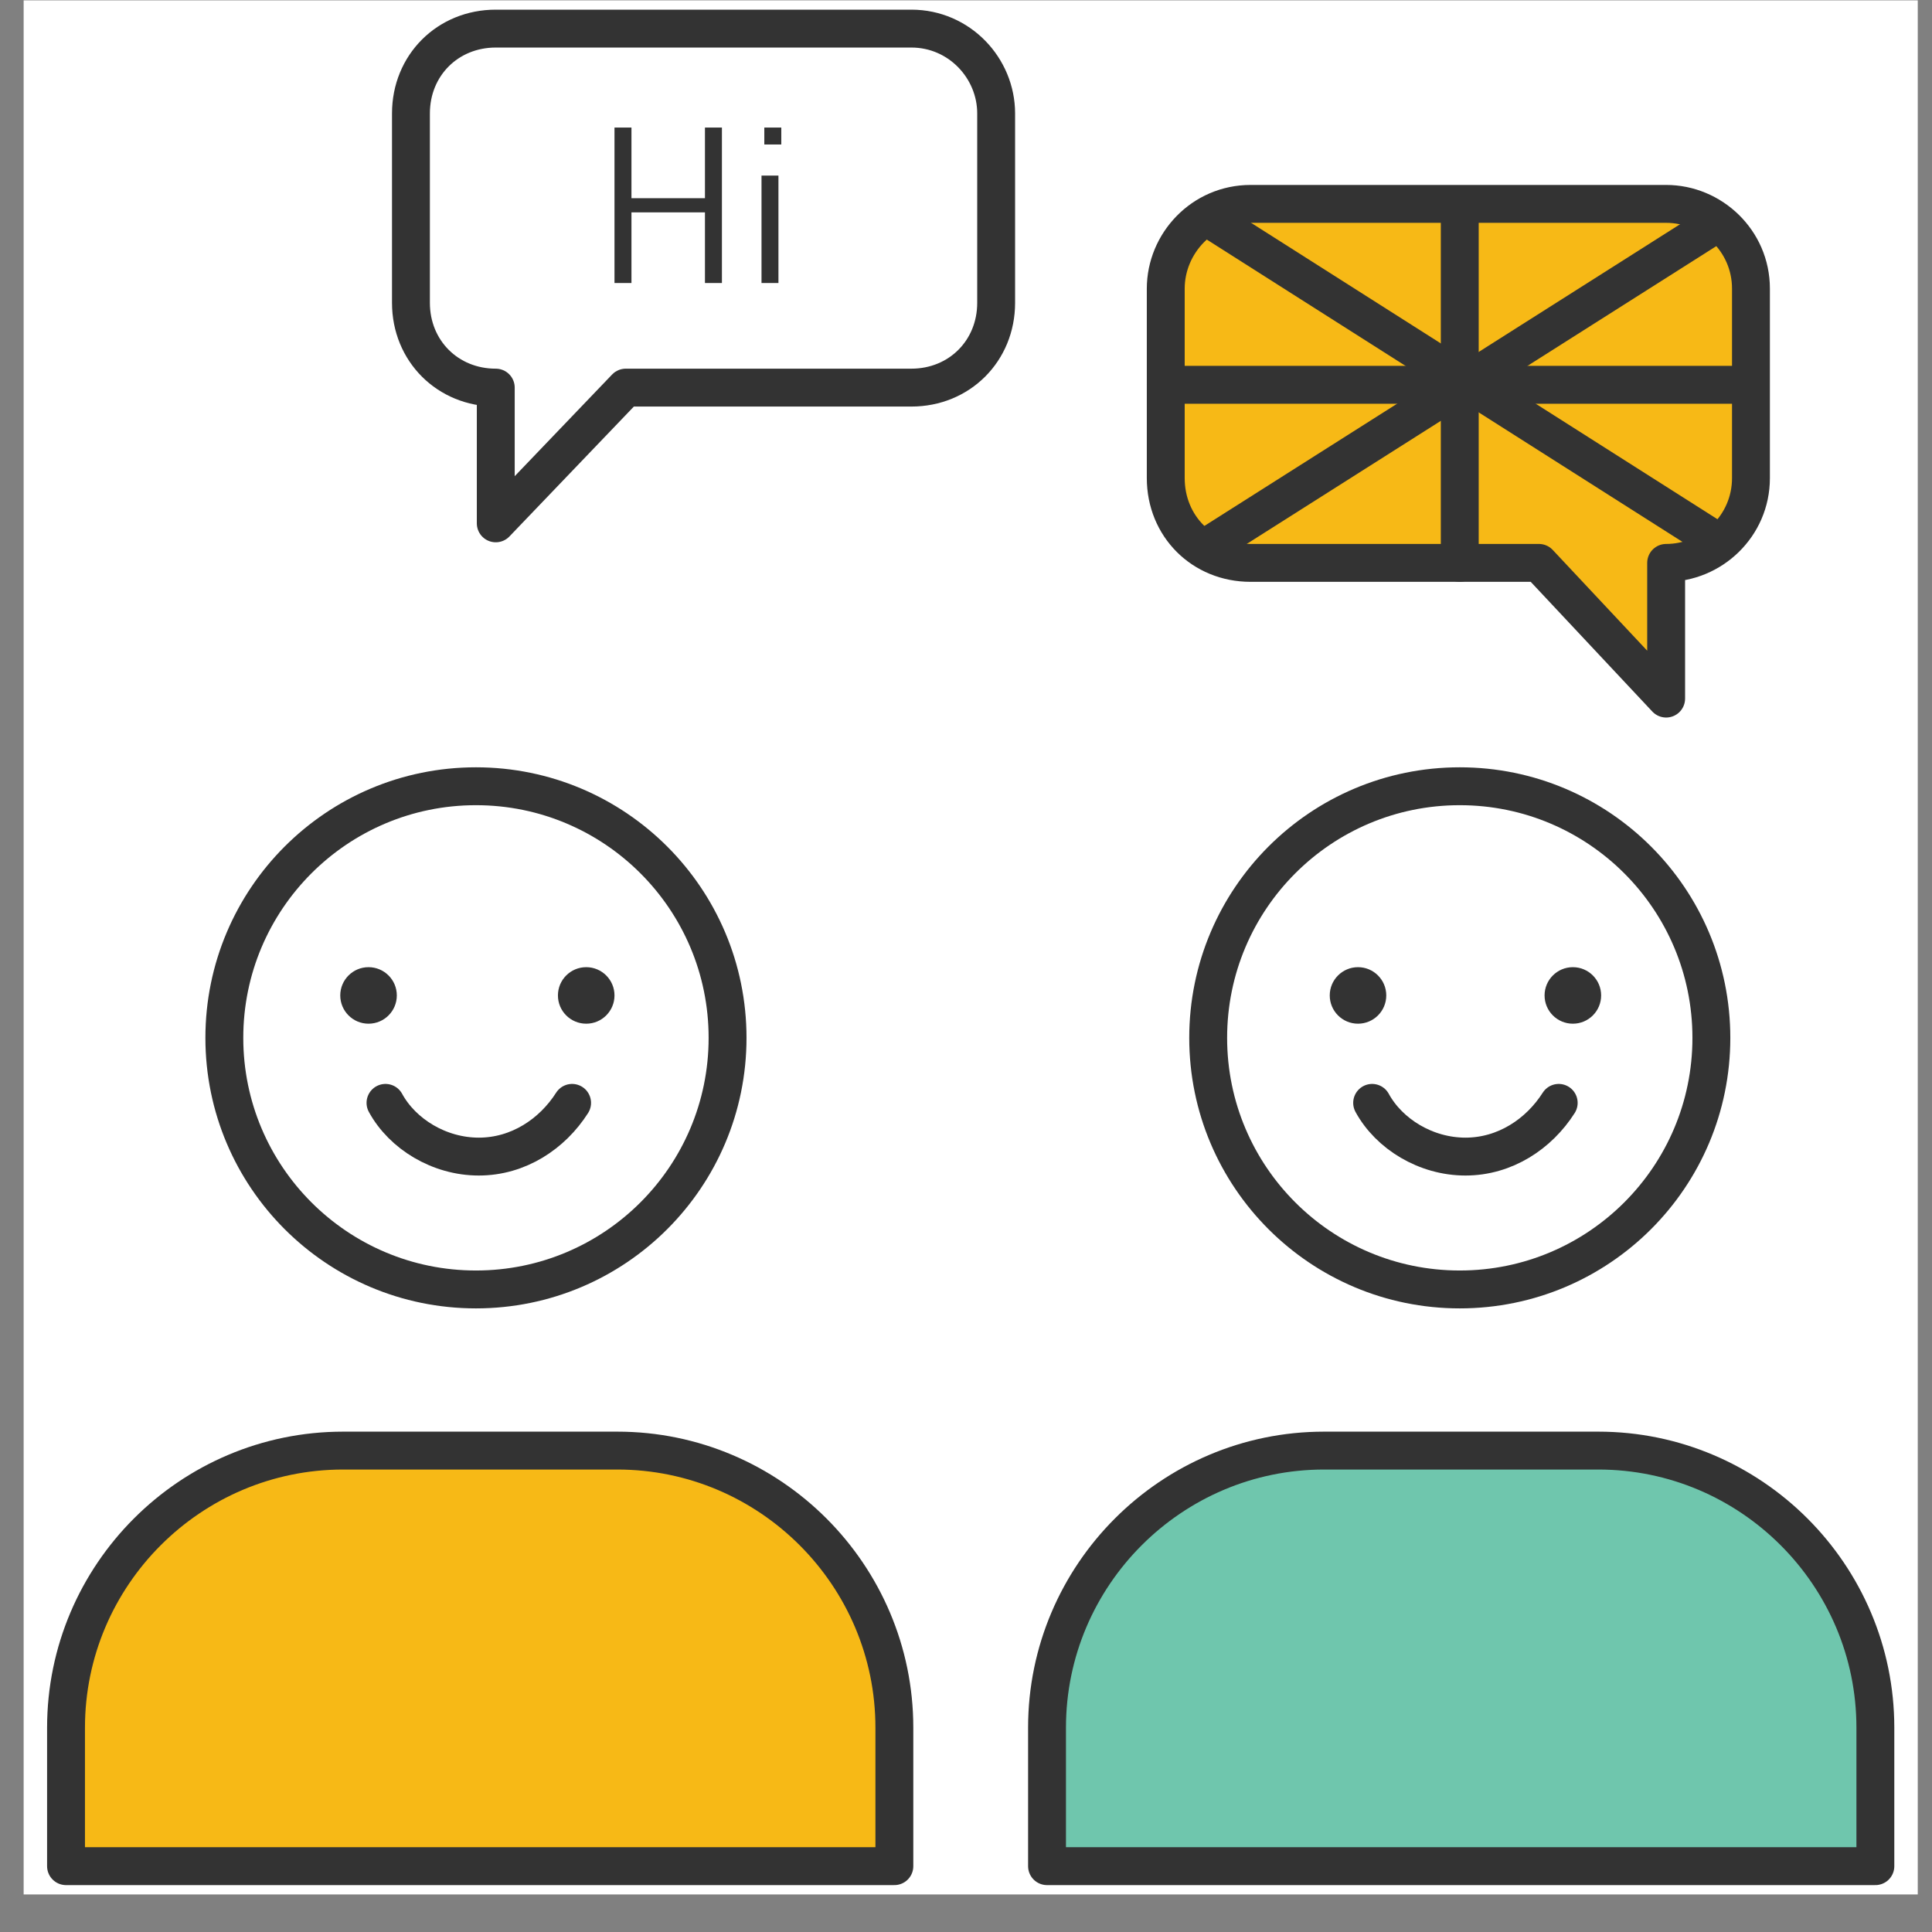 <svg width="51" height="51" viewBox="0 0 51 51" fill="none" xmlns="http://www.w3.org/2000/svg">
<rect x="0" y="0" width="51" height="51" fill="#808080" stroke="none"/>
<g clip-path="url(#clip0)">
<path d="M50.624 0.009H0.624V50.008H50.624V0.009Z" fill="white"/>
<path d="M41.146 29.113C40.624 29.934 39.728 30.531 38.684 30.531C37.639 30.531 36.669 29.934 36.221 29.113" stroke="#333333" stroke-miterlimit="10" stroke-linecap="round" stroke-linejoin="round"/>
<path d="M15.102 29.113C14.579 29.934 13.684 30.531 12.639 30.531C11.594 30.531 10.624 29.934 10.176 29.113" stroke="#333333" stroke-miterlimit="10" stroke-linecap="round" stroke-linejoin="round"/>
<path d="M35.848 27.023C36.26 27.023 36.594 26.689 36.594 26.277C36.594 25.865 36.26 25.531 35.848 25.531C35.436 25.531 35.102 25.865 35.102 26.277C35.102 26.689 35.436 27.023 35.848 27.023Z" fill="#333333"/>
<path d="M41.52 27.023C41.932 27.023 42.266 26.689 42.266 26.277C42.266 25.865 41.932 25.531 41.52 25.531C41.107 25.531 40.773 25.865 40.773 26.277C40.773 26.689 41.107 27.023 41.52 27.023Z" fill="#333333"/>
<path d="M9.728 27.023C10.141 27.023 10.475 26.689 10.475 26.277C10.475 25.865 10.141 25.531 9.728 25.531C9.316 25.531 8.982 25.865 8.982 26.277C8.982 26.689 9.316 27.023 9.728 27.023Z" fill="#333333"/>
<path d="M15.475 27.023C15.887 27.023 16.221 26.689 16.221 26.277C16.221 25.865 15.887 25.531 15.475 25.531C15.062 25.531 14.728 25.865 14.728 26.277C14.728 26.689 15.062 27.023 15.475 27.023Z" fill="#333333"/>
<path d="M23.609 49.262V45.606C23.609 41.576 20.325 38.292 16.296 38.292H9.057C5.027 38.292 1.743 41.576 1.743 45.606V49.262H23.609Z" fill="#F7B916" stroke="#333333" stroke-miterlimit="10" stroke-linecap="round" stroke-linejoin="round"/>
<path d="M12.564 34.038C16.232 34.038 19.206 31.065 19.206 27.397C19.206 23.729 16.232 20.755 12.564 20.755C8.896 20.755 5.922 23.729 5.922 27.397C5.922 31.065 8.896 34.038 12.564 34.038Z" stroke="#333333" stroke-miterlimit="10" stroke-linecap="round" stroke-linejoin="round"/>
<path d="M49.505 49.262V45.606C49.505 41.576 46.221 38.292 42.191 38.292H34.952C30.922 38.292 27.639 41.576 27.639 45.606V49.262H49.505Z" fill="#6FC6AD" stroke="#333333" stroke-miterlimit="10" stroke-linecap="round" stroke-linejoin="round"/>
<path d="M38.534 34.038C42.203 34.038 45.176 31.065 45.176 27.397C45.176 23.729 42.203 20.755 38.534 20.755C34.866 20.755 31.893 23.729 31.893 27.397C31.893 31.065 34.866 34.038 38.534 34.038Z" stroke="#333333" stroke-miterlimit="10" stroke-linecap="round" stroke-linejoin="round"/>
<path d="M16.519 10.232H24.057C25.325 10.232 26.296 9.262 26.296 7.994V2.994C26.296 1.8 25.325 0.755 24.057 0.755H13.087C11.818 0.755 10.848 1.725 10.848 2.994V7.994C10.848 9.262 11.818 10.232 13.087 10.232V13.815L16.519 10.232Z" stroke="#333333" stroke-miterlimit="10" stroke-linecap="round" stroke-linejoin="round"/>
<path d="M40.624 14.859H33.012C31.743 14.859 30.773 13.889 30.773 12.62V7.62C30.773 6.426 31.743 5.382 33.012 5.382H43.982C45.176 5.382 46.221 6.352 46.221 7.62V12.62C46.221 13.889 45.176 14.859 43.982 14.859V18.441L40.624 14.859Z" fill="#F7B916" stroke="#333333" stroke-miterlimit="10" stroke-linecap="round" stroke-linejoin="round"/>
<path d="M38.534 5.456V14.859" stroke="#333333" stroke-miterlimit="10" stroke-linecap="round" stroke-linejoin="round"/>
<path d="M46.096 10.158H30.773" stroke="#333333" stroke-miterlimit="10" stroke-linecap="round" stroke-linejoin="round"/>
<path d="M31.893 5.755L45.271 14.257" stroke="#333333" stroke-miterlimit="10" stroke-linecap="round" stroke-linejoin="round"/>
<path d="M45.177 5.987L31.893 14.412" stroke="#333333" stroke-miterlimit="10" stroke-linecap="round" stroke-linejoin="round"/>
<path d="M19.057 7.471H18.609V5.606H16.669V7.471H16.221V3.367H16.669V5.232H18.609V3.367H19.057V7.471Z" fill="#333333"/>
<path d="M20.624 3.814H20.176V3.367H20.624V3.814ZM20.549 7.471H20.102V4.635H20.549V7.471Z" fill="#333333"/>
</g>
<defs>
<clipPath id="clip0">
<rect width="50" height="50" fill="white" transform="translate(0.624 0.009)"/>
</clipPath>
</defs>
</svg>
